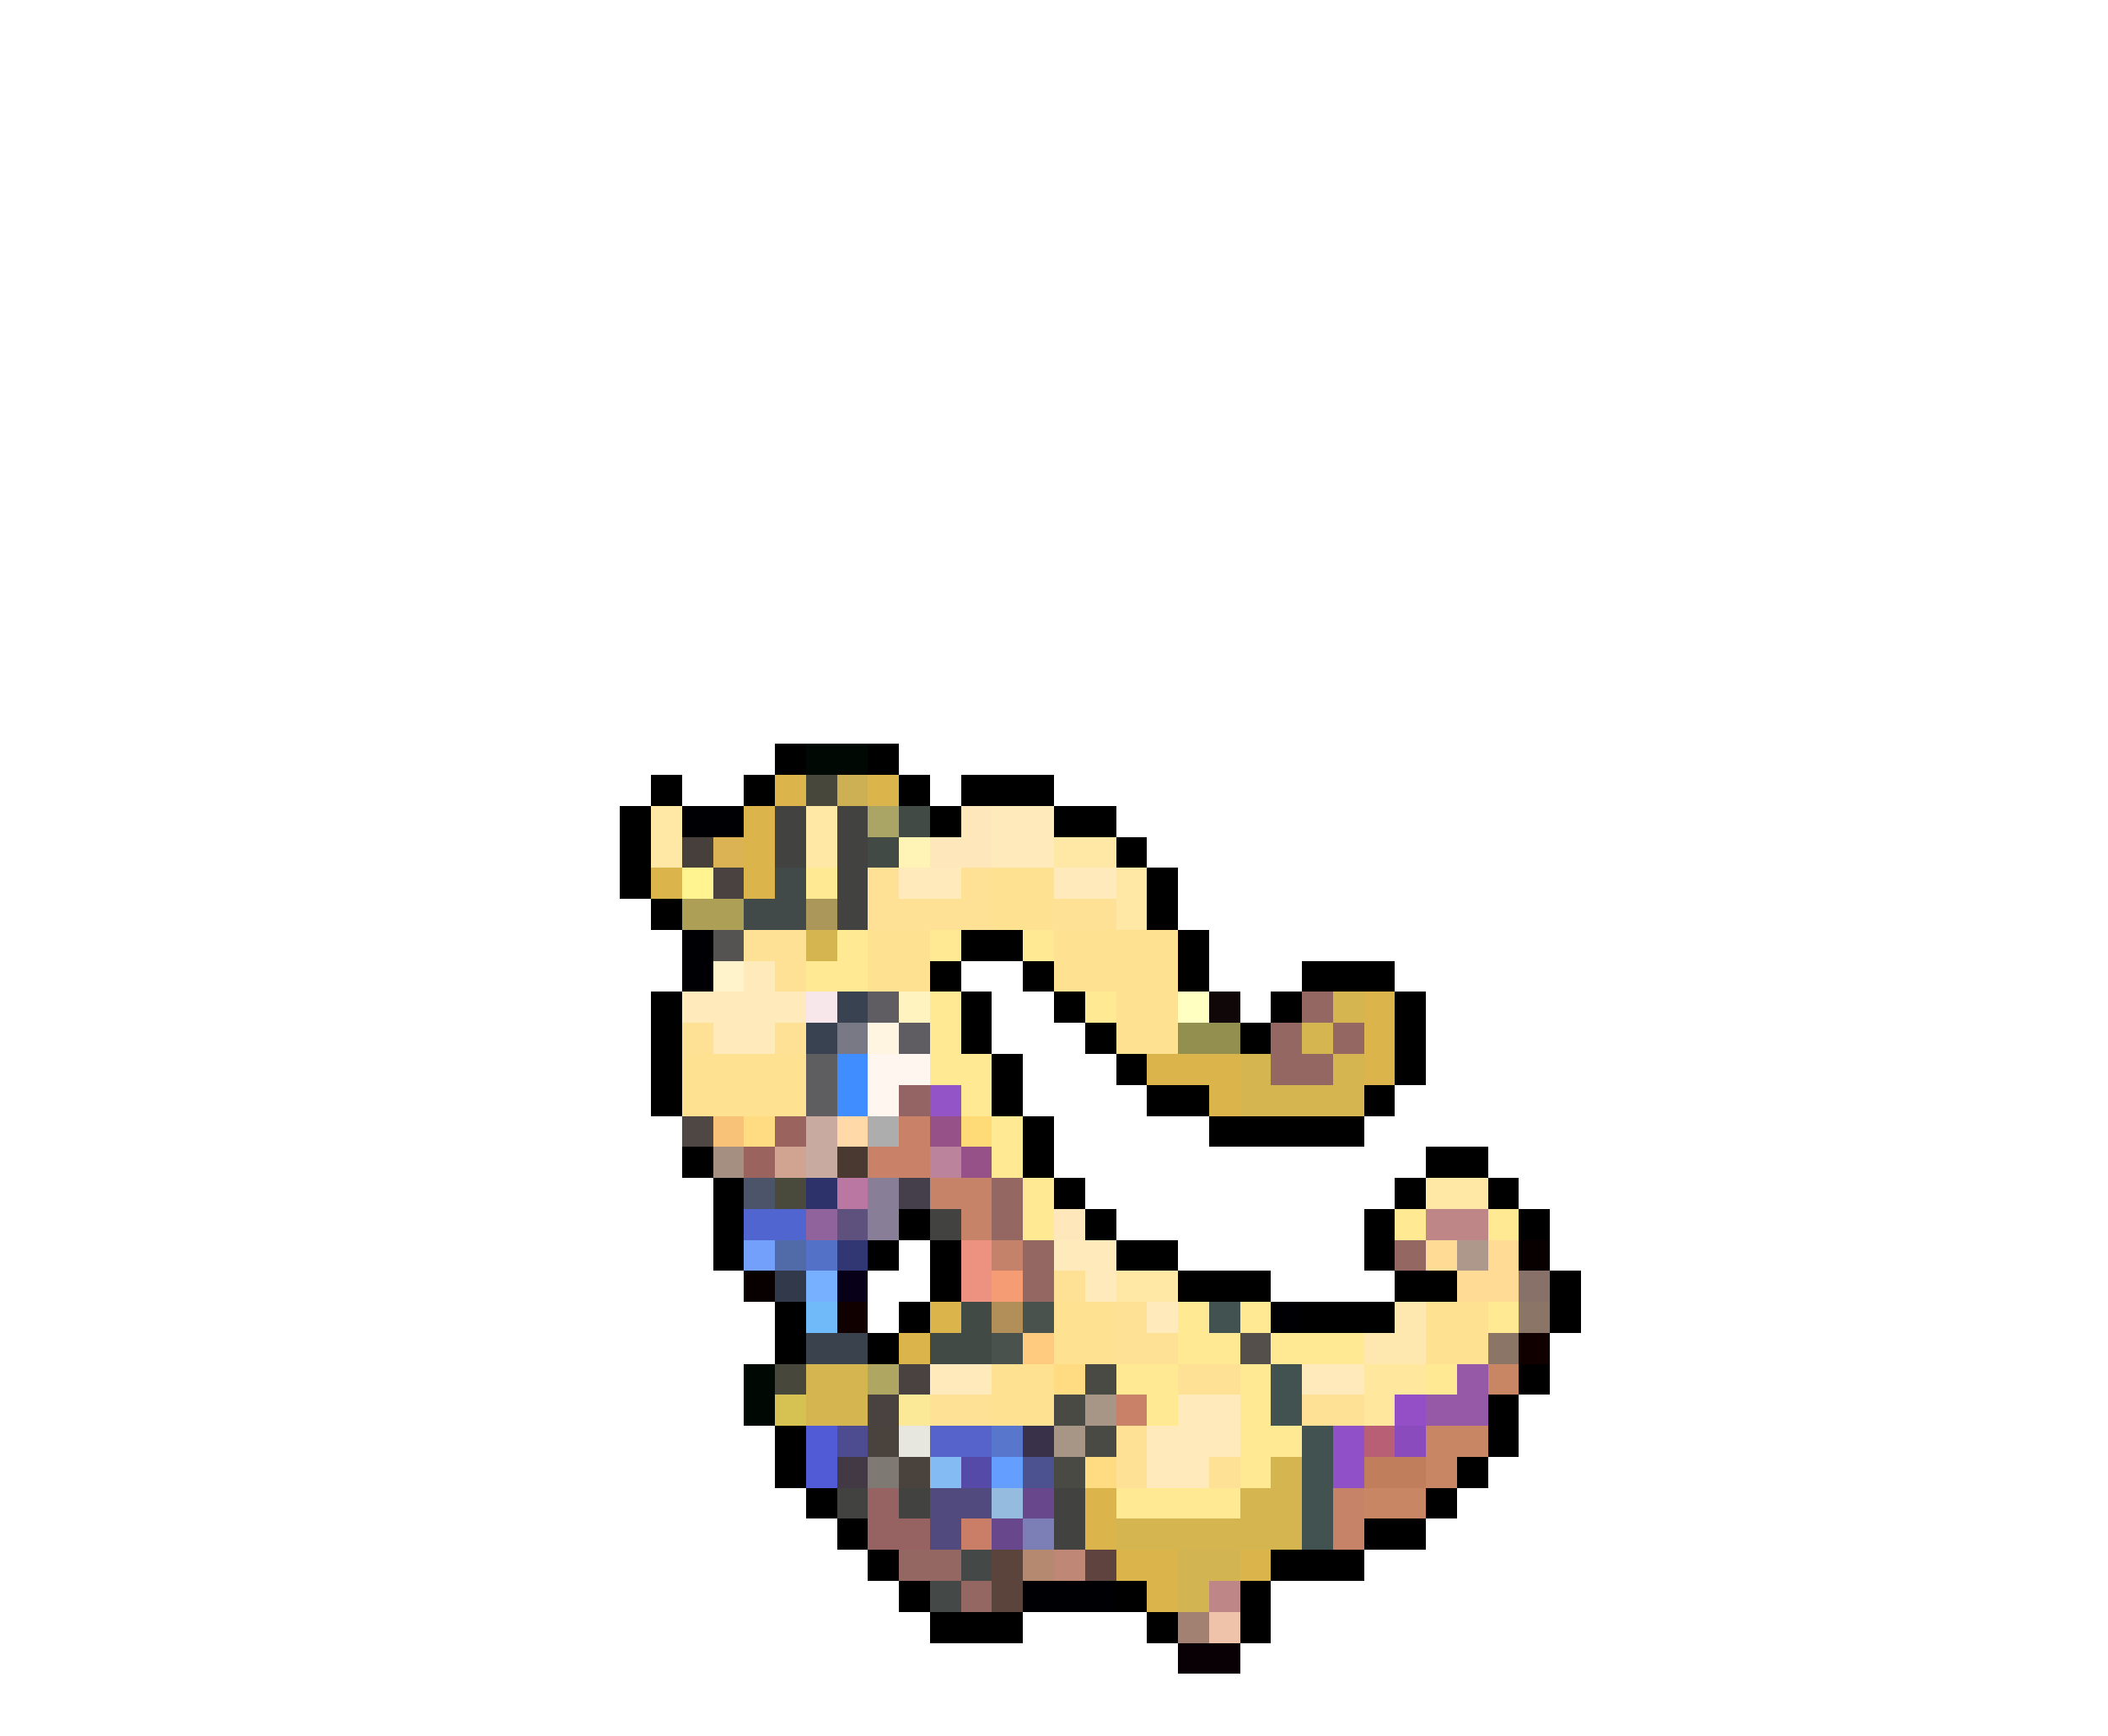 <svg xmlns="http://www.w3.org/2000/svg" viewBox="0 -0.5 68 56" shape-rendering="crispEdges">
<path stroke="#000000" d="M25 24h1M28 24h1M21 25h1M24 25h1M29 25h1M31 25h3M20 26h1M30 26h1M34 26h2M20 27h1M36 27h1M20 28h1M37 28h1M21 29h1M37 29h1M31 30h2M38 30h1M30 31h1M33 31h1M38 31h1M42 31h3M21 32h1M31 32h1M34 32h1M41 32h1M45 32h1M21 33h1M31 33h1M35 33h1M40 33h1M45 33h1M21 34h1M32 34h1M36 34h1M45 34h1M21 35h1M32 35h1M37 35h2M44 35h1M33 36h1M39 36h5M22 37h1M33 37h1M46 37h2M23 38h1M34 38h1M45 38h1M48 38h1M23 39h1M29 39h1M35 39h1M44 39h1M49 39h1M23 40h1M28 40h1M30 40h1M36 40h2M44 40h1M30 41h1M38 41h3M45 41h2M50 41h1M25 42h1M29 42h1M42 42h3M50 42h1M25 43h1M28 43h1M49 44h1M48 45h1M25 46h1M48 46h1M25 47h1M47 47h1M26 48h1M46 48h1M27 49h1M44 49h2M28 50h1M41 50h3M29 51h1M36 51h1M40 51h1M30 52h3M37 52h1M40 52h1" />
<path stroke="#000804" d="M26 24h2M24 44h1M24 45h1" />
<path stroke="#dbb44c" d="M25 25h1M28 25h1M24 26h1M24 27h1M21 28h1M24 28h1M44 32h1M44 33h1M37 34h3M44 34h1M39 35h1M30 42h1M29 43h1M35 48h1M35 49h1M36 50h2M40 50h1M37 51h1" />
<path stroke="#47473c" d="M26 25h1M25 44h1" />
<path stroke="#cdaf54" d="M27 25h1" />
<path stroke="#ffe7a6" d="M21 26h1M26 26h1M21 27h1M26 27h1M34 27h2M36 28h1M36 29h1M46 38h2M36 41h2" />
<path stroke="#000004" d="M22 26h2M22 30h1M22 31h1M41 42h1M33 51h3" />
<path stroke="#424241" d="M25 26h1M27 26h1M25 27h1M27 27h1M27 28h1M27 29h1M30 39h1M27 48h1M29 48h1M34 48h1M34 49h1" />
<path stroke="#aaa465" d="M28 26h1" />
<path stroke="#424a45" d="M29 26h1M28 27h1M31 42h1M30 43h2" />
<path stroke="#ffe7bc" d="M31 26h1M30 27h2M34 39h1" />
<path stroke="#ffeabb" d="M32 26h2M32 27h2M29 28h2M34 28h2M24 31h1M22 32h4M23 33h2M34 40h2M35 41h1M37 42h1M30 44h2M42 44h2M38 45h2M37 46h3M37 47h2" />
<path stroke="#473f3b" d="M22 27h1" />
<path stroke="#dbb354" d="M23 27h1" />
<path stroke="#fff3b5" d="M29 27h1" />
<path stroke="#fff490" d="M22 28h1" />
<path stroke="#4a4241" d="M23 28h1M29 44h1M28 45h1" />
<path stroke="#424a49" d="M25 28h1M24 29h2" />
<path stroke="#ffe993" d="M26 28h1M27 30h1M30 30h1M33 30h1M26 31h2M30 32h1M35 32h1M30 33h1M30 34h2M31 35h1M32 36h1M32 37h1M33 38h1M33 39h1M45 39h1M48 39h1M38 42h1M40 42h1M48 42h1M38 43h2M41 43h3M36 44h2M40 44h1M46 44h1M37 45h1M40 45h1M40 46h2M40 47h1M36 48h4" />
<path stroke="#ffe196" d="M28 28h1M31 28h1M28 29h4M34 29h2M24 30h2M25 31h1M22 33h1M25 33h1M34 41h1M36 42h1M36 43h2M38 44h2M30 45h2M42 45h2M36 46h1M36 47h1M39 47h1" />
<path stroke="#ffe192" d="M32 28h2M32 29h2M28 30h2M34 30h4M28 31h2M34 31h4M36 32h2M36 33h2M22 34h4M22 35h4M34 42h2M46 42h2M34 43h2M46 43h2M32 44h2M32 45h2" />
<path stroke="#ae9f56" d="M22 29h2" />
<path stroke="#ac975b" d="M26 29h1" />
<path stroke="#555252" d="M23 30h1" />
<path stroke="#d5b54f" d="M26 30h1M43 32h1M42 33h1M40 34h1M43 34h1M40 35h4M26 44h2M26 45h2M41 47h1M40 48h2M36 49h6" />
<path stroke="#fff3cb" d="M23 31h1" />
<path stroke="#f7e7eb" d="M26 32h1" />
<path stroke="#394251" d="M27 32h1M26 33h1" />
<path stroke="#5f5d61" d="M28 32h1M29 33h1" />
<path stroke="#fff3c0" d="M29 32h1" />
<path stroke="#feffc1" d="M38 32h1" />
<path stroke="#100808" d="M39 32h1" />
<path stroke="#946763" d="M42 32h1M41 33h1M43 33h1M41 34h2M32 38h1M32 39h1M33 40h1M45 40h1M33 41h1M29 50h2M31 51h1" />
<path stroke="#787984" d="M27 33h1" />
<path stroke="#fff5e1" d="M28 33h1" />
<path stroke="#928f4f" d="M38 33h2" />
<path stroke="#5e5e61" d="M26 34h1M26 35h1" />
<path stroke="#3f8dff" d="M27 34h1M27 35h1" />
<path stroke="#fff6ef" d="M28 34h2M28 35h1" />
<path stroke="#946363" d="M29 35h1" />
<path stroke="#9254c7" d="M30 35h1" />
<path stroke="#4f4743" d="M22 36h1" />
<path stroke="#f8c279" d="M23 36h1" />
<path stroke="#ffdb81" d="M24 36h1M34 44h1M35 47h1" />
<path stroke="#9b635e" d="M25 36h1M24 37h1" />
<path stroke="#c8aaa1" d="M26 36h1M26 37h1" />
<path stroke="#ffd9a7" d="M27 36h1" />
<path stroke="#adadae" d="M28 36h1" />
<path stroke="#c98167" d="M29 36h1M28 37h2M36 45h1" />
<path stroke="#975189" d="M30 36h1M31 37h1" />
<path stroke="#ffdb77" d="M31 36h1" />
<path stroke="#a48f81" d="M23 37h1" />
<path stroke="#d0a491" d="M25 37h1" />
<path stroke="#4a3930" d="M27 37h1" />
<path stroke="#bc839c" d="M30 37h1" />
<path stroke="#4c546a" d="M24 38h1" />
<path stroke="#4a4a3c" d="M25 38h1" />
<path stroke="#2e326a" d="M26 38h1" />
<path stroke="#ba77a2" d="M27 38h1" />
<path stroke="#897e97" d="M28 38h1M28 39h1" />
<path stroke="#443f4b" d="M29 38h1" />
<path stroke="#c68367" d="M30 38h2M31 39h1M43 48h1M43 49h1" />
<path stroke="#5065cf" d="M24 39h2" />
<path stroke="#91639c" d="M26 39h1" />
<path stroke="#5e517e" d="M27 39h1" />
<path stroke="#bf8687" d="M46 39h2M39 51h1" />
<path stroke="#73a0fb" d="M24 40h1" />
<path stroke="#506ba7" d="M25 40h1" />
<path stroke="#5372c7" d="M26 40h1" />
<path stroke="#303773" d="M27 40h1" />
<path stroke="#ed9281" d="M31 40h1M31 41h1" />
<path stroke="#c5826b" d="M32 40h1" />
<path stroke="#ffdb95" d="M46 40h1M48 40h1M47 41h2" />
<path stroke="#ae988c" d="M47 40h1" />
<path stroke="#080000" d="M49 40h1M24 41h1" />
<path stroke="#31394b" d="M25 41h1" />
<path stroke="#76b0ff" d="M26 41h1" />
<path stroke="#080018" d="M27 41h1" />
<path stroke="#f69c74" d="M32 41h1" />
<path stroke="#877168" d="M49 41h1" />
<path stroke="#70bafa" d="M26 42h1" />
<path stroke="#100000" d="M27 42h1M49 43h1" />
<path stroke="#b28e58" d="M32 42h1" />
<path stroke="#4a524d" d="M33 42h1M32 43h1" />
<path stroke="#425251" d="M39 42h1M41 44h1M41 45h1M42 46h1M42 47h1M42 48h1M42 49h1" />
<path stroke="#ffe7b0" d="M45 42h1M44 43h2" />
<path stroke="#8b7566" d="M49 42h1M48 43h1" />
<path stroke="#39424d" d="M26 43h2" />
<path stroke="#ffcb7f" d="M33 43h1" />
<path stroke="#554f4b" d="M40 43h1" />
<path stroke="#afa761" d="M28 44h1" />
<path stroke="#4a4a45" d="M35 44h1M34 45h1M35 46h1M34 47h1" />
<path stroke="#ffe89e" d="M44 44h2M44 45h1" />
<path stroke="#9559a7" d="M47 44h1M46 45h2" />
<path stroke="#c98665" d="M48 44h1M46 46h2M46 47h1M44 48h2" />
<path stroke="#d6c253" d="M25 45h1" />
<path stroke="#fbe998" d="M29 45h1" />
<path stroke="#a79685" d="M35 45h1M34 46h1" />
<path stroke="#944ec6" d="M45 45h1" />
<path stroke="#515bd6" d="M26 46h1M26 47h1" />
<path stroke="#4e4c91" d="M27 46h1" />
<path stroke="#4a423c" d="M28 46h1M29 47h1" />
<path stroke="#e7e7df" d="M29 46h1" />
<path stroke="#5663ca" d="M30 46h2" />
<path stroke="#5877cc" d="M32 46h1" />
<path stroke="#393149" d="M33 46h1" />
<path stroke="#9051c8" d="M43 46h1M43 47h1" />
<path stroke="#b95f75" d="M44 46h1" />
<path stroke="#8a4cbd" d="M45 46h1" />
<path stroke="#423945" d="M27 47h1" />
<path stroke="#7e7972" d="M28 47h1" />
<path stroke="#84bbf3" d="M30 47h1" />
<path stroke="#564aa8" d="M31 47h1" />
<path stroke="#649eff" d="M32 47h1" />
<path stroke="#4b528f" d="M33 47h1" />
<path stroke="#c07e5d" d="M44 47h2" />
<path stroke="#976262" d="M28 48h1M28 49h2" />
<path stroke="#514a7f" d="M30 48h2M30 49h1" />
<path stroke="#95bcde" d="M32 48h1" />
<path stroke="#68478d" d="M33 48h1M32 49h1" />
<path stroke="#ca7e68" d="M31 49h1" />
<path stroke="#7b7fb6" d="M33 49h1" />
<path stroke="#444948" d="M31 50h1M30 51h1" />
<path stroke="#5a443b" d="M32 50h1M32 51h1" />
<path stroke="#b58870" d="M33 50h1" />
<path stroke="#bf8776" d="M34 50h1" />
<path stroke="#5f433f" d="M35 50h1" />
<path stroke="#d3b452" d="M38 50h2M38 51h1" />
<path stroke="#a28172" d="M38 52h1" />
<path stroke="#efc3a9" d="M39 52h1" />
<path stroke="#080004" d="M38 53h2" />
</svg>